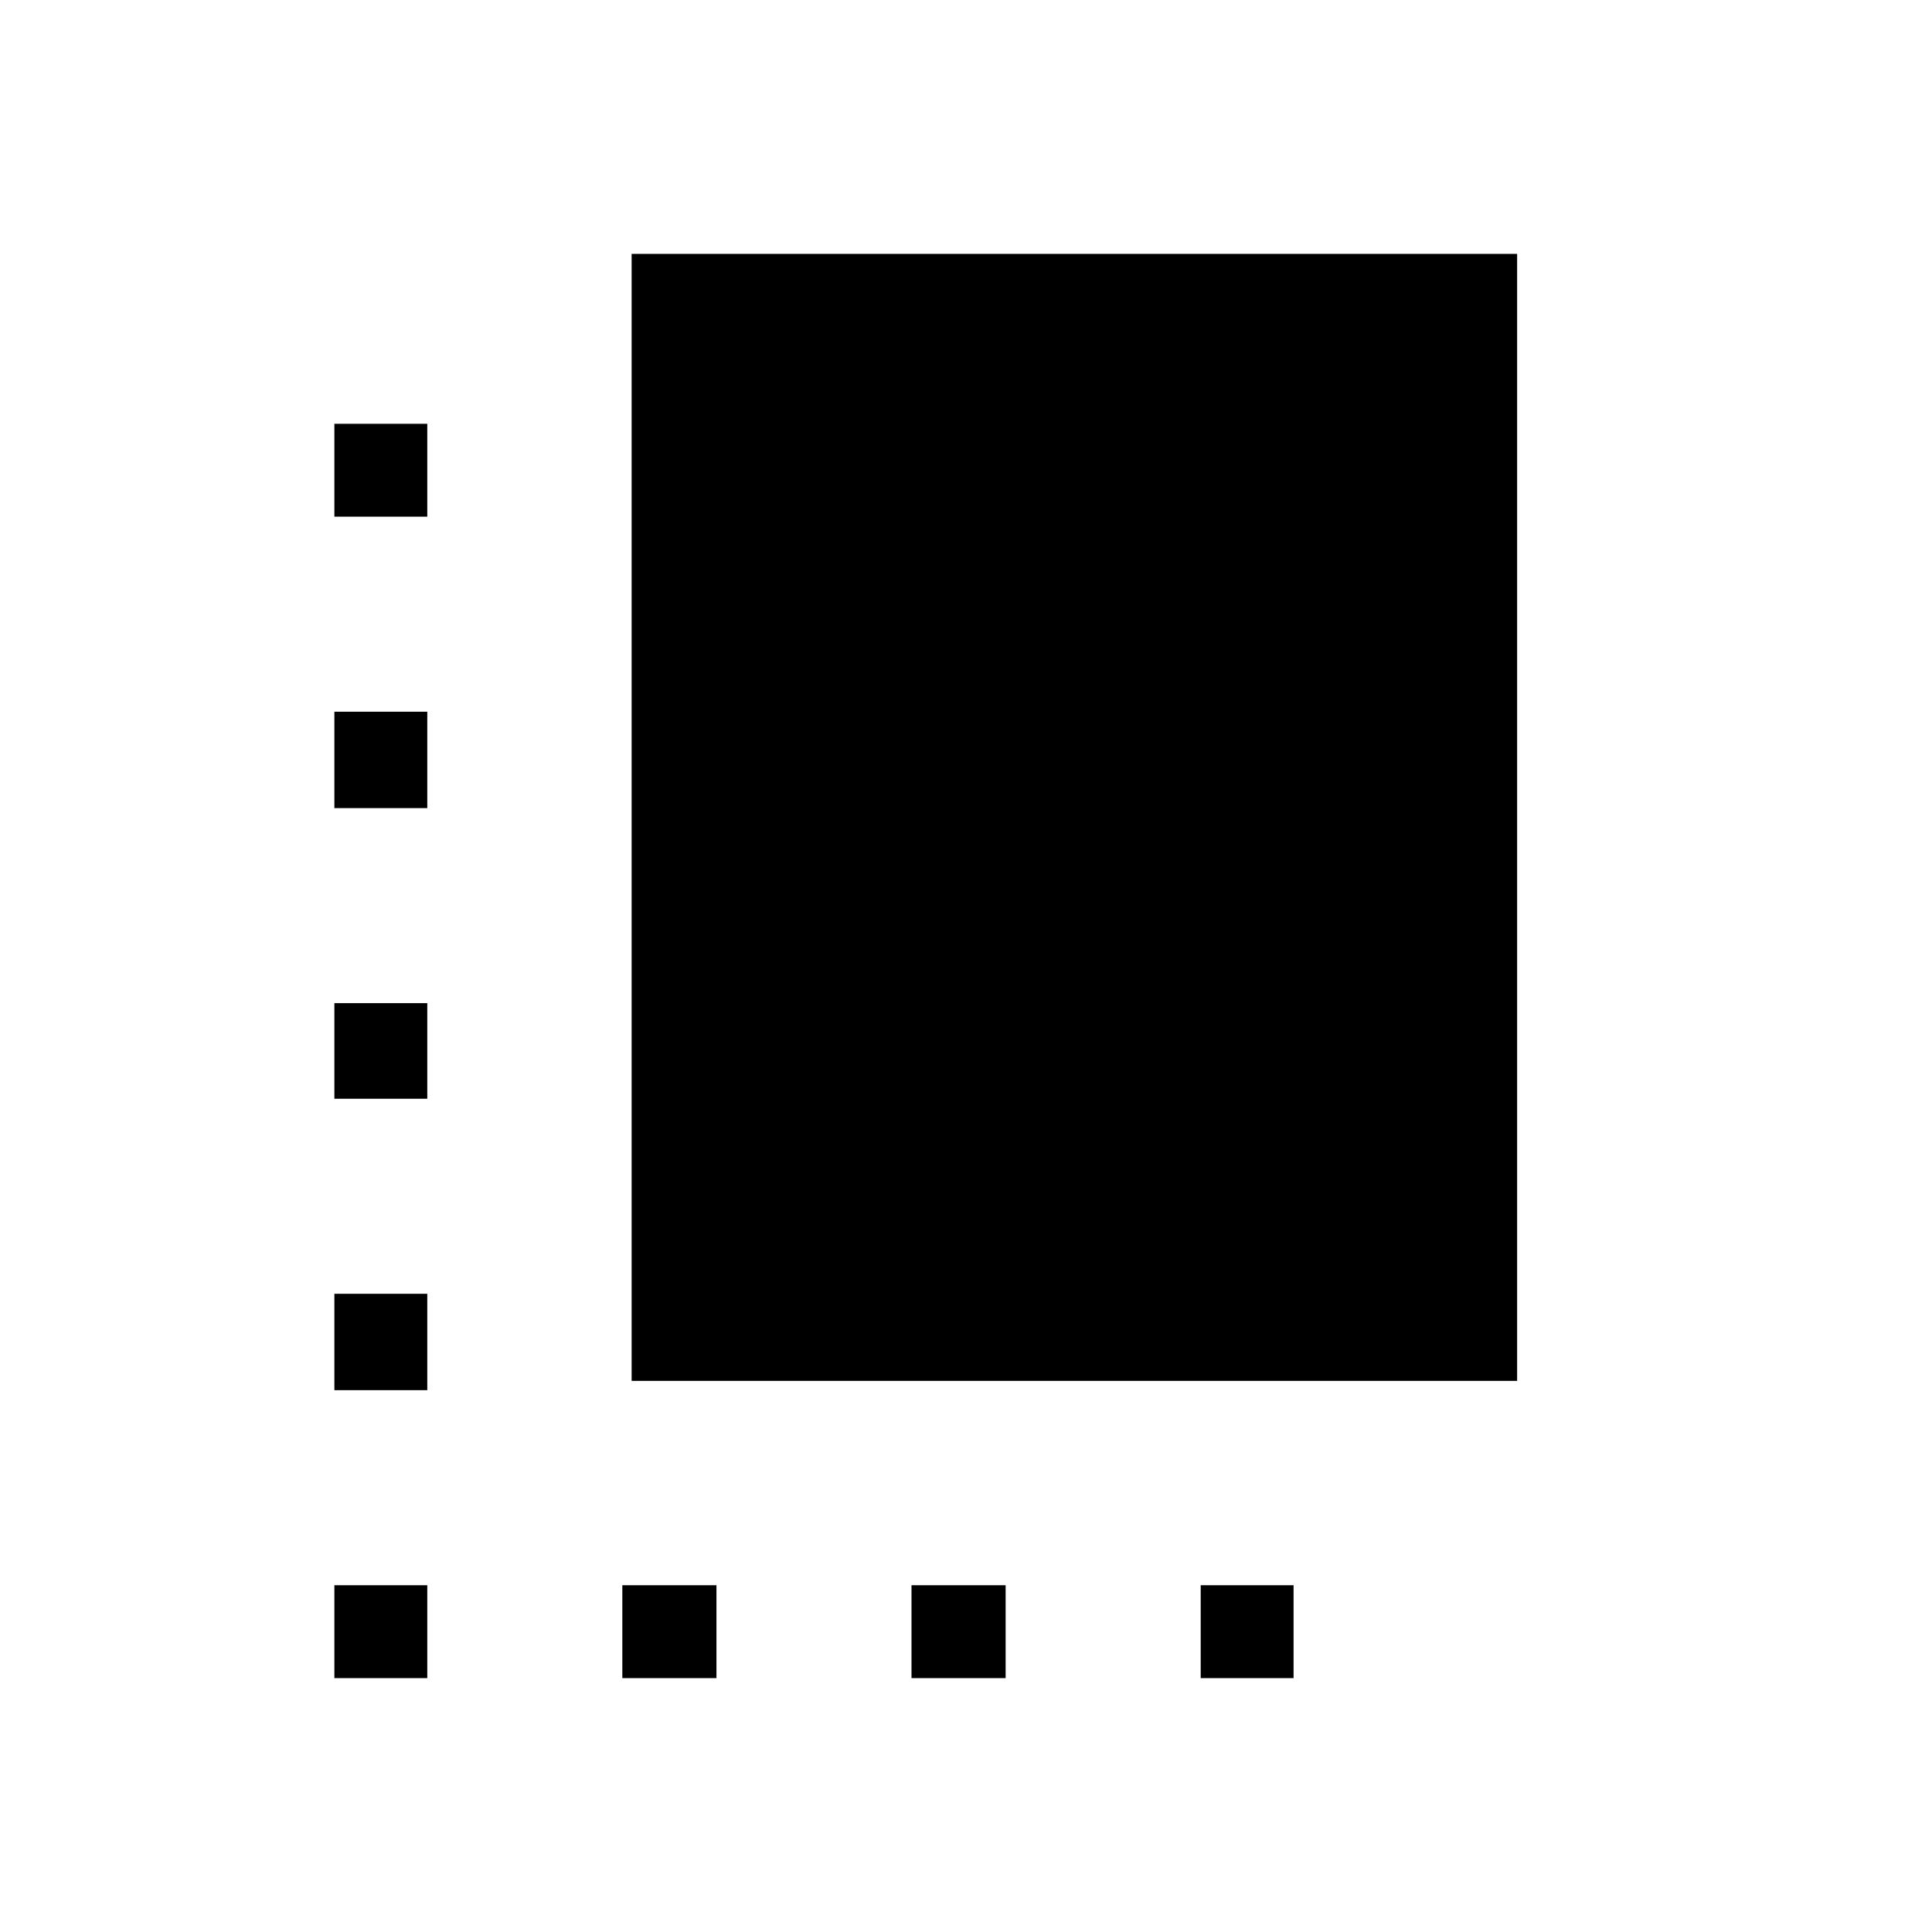 <svg xmlns="http://www.w3.org/2000/svg" height="24" viewBox="0 -960 960 960" width="24"><path d="M166.15-269.23v-47.89h46.16v47.89h-46.16Zm0-144.81v-47.5h46.16v47.5h-46.16Zm0-144.42v-47.89h46.16v47.89h-46.16Zm143.08 432.31v-46.16H356v46.16h-46.77Zm4.62-147.7v-560h440v560h-440Zm139.07 147.7v-46.16h46.77v46.16h-46.77Zm-286.77 0v-46.16h46.16v46.16h-46.16Zm430.47 0v-46.16h46.15v46.16h-46.15ZM166.15-703.27v-46.15h46.16v46.15h-46.16Z"/></svg>